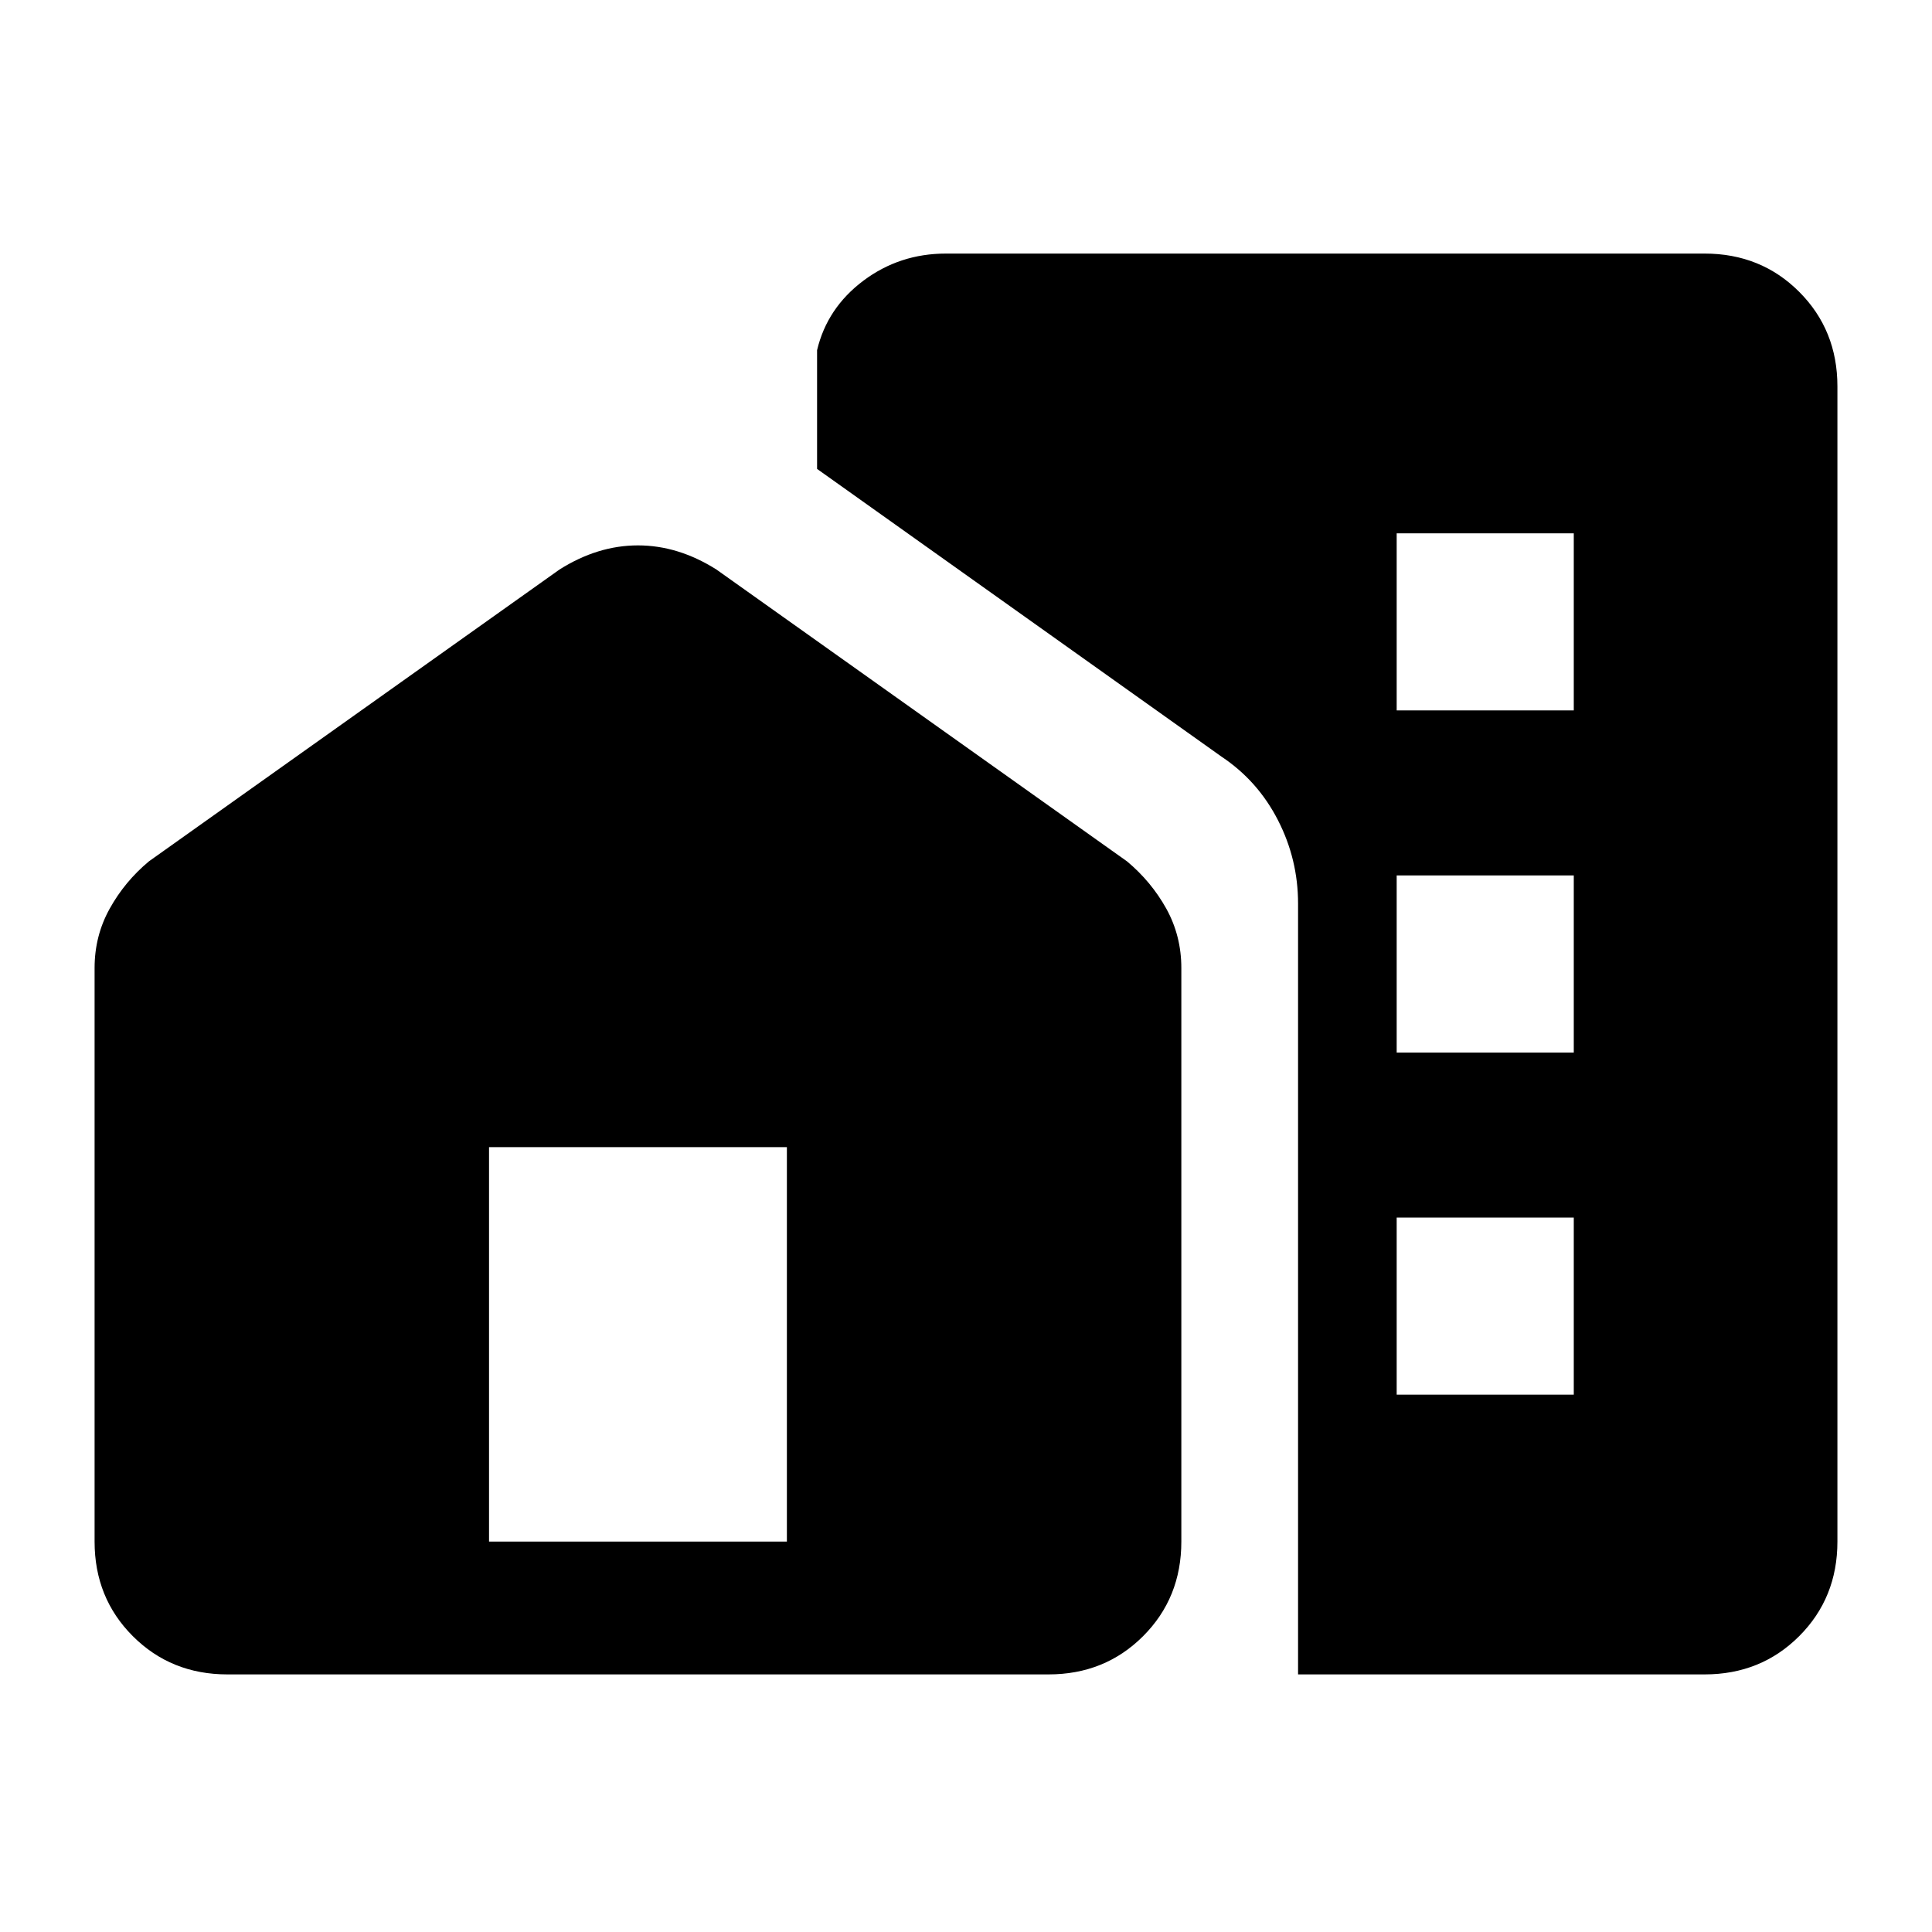 <svg xmlns="http://www.w3.org/2000/svg" height="24" width="24"><path d="M2.825 20.8Q2.125 20.8 1.65 20.325Q1.175 19.85 1.175 19.15V12.025Q1.175 11.625 1.363 11.287Q1.55 10.95 1.85 10.7L6.95 7.075Q7.425 6.775 7.925 6.775Q8.425 6.775 8.9 7.075L14 10.7Q14.3 10.95 14.488 11.287Q14.675 11.625 14.675 12.025V19.15Q14.675 19.85 14.2 20.325Q13.725 20.8 13.025 20.8ZM16.125 20.8V11.225Q16.125 10.675 15.875 10.188Q15.625 9.7 15.175 9.4L10.15 5.825V4.35Q10.275 3.825 10.725 3.487Q11.175 3.15 11.75 3.15H21.175Q21.875 3.15 22.35 3.625Q22.825 4.1 22.825 4.8V19.15Q22.825 19.85 22.35 20.325Q21.875 20.8 21.175 20.8ZM6.075 19.15H9.775V14.25H6.075ZM17.35 17.325H19.55V15.125H17.35ZM17.35 13.075H19.55V10.875H17.35ZM17.35 8.825H19.55V6.625H17.35Z"/></svg>